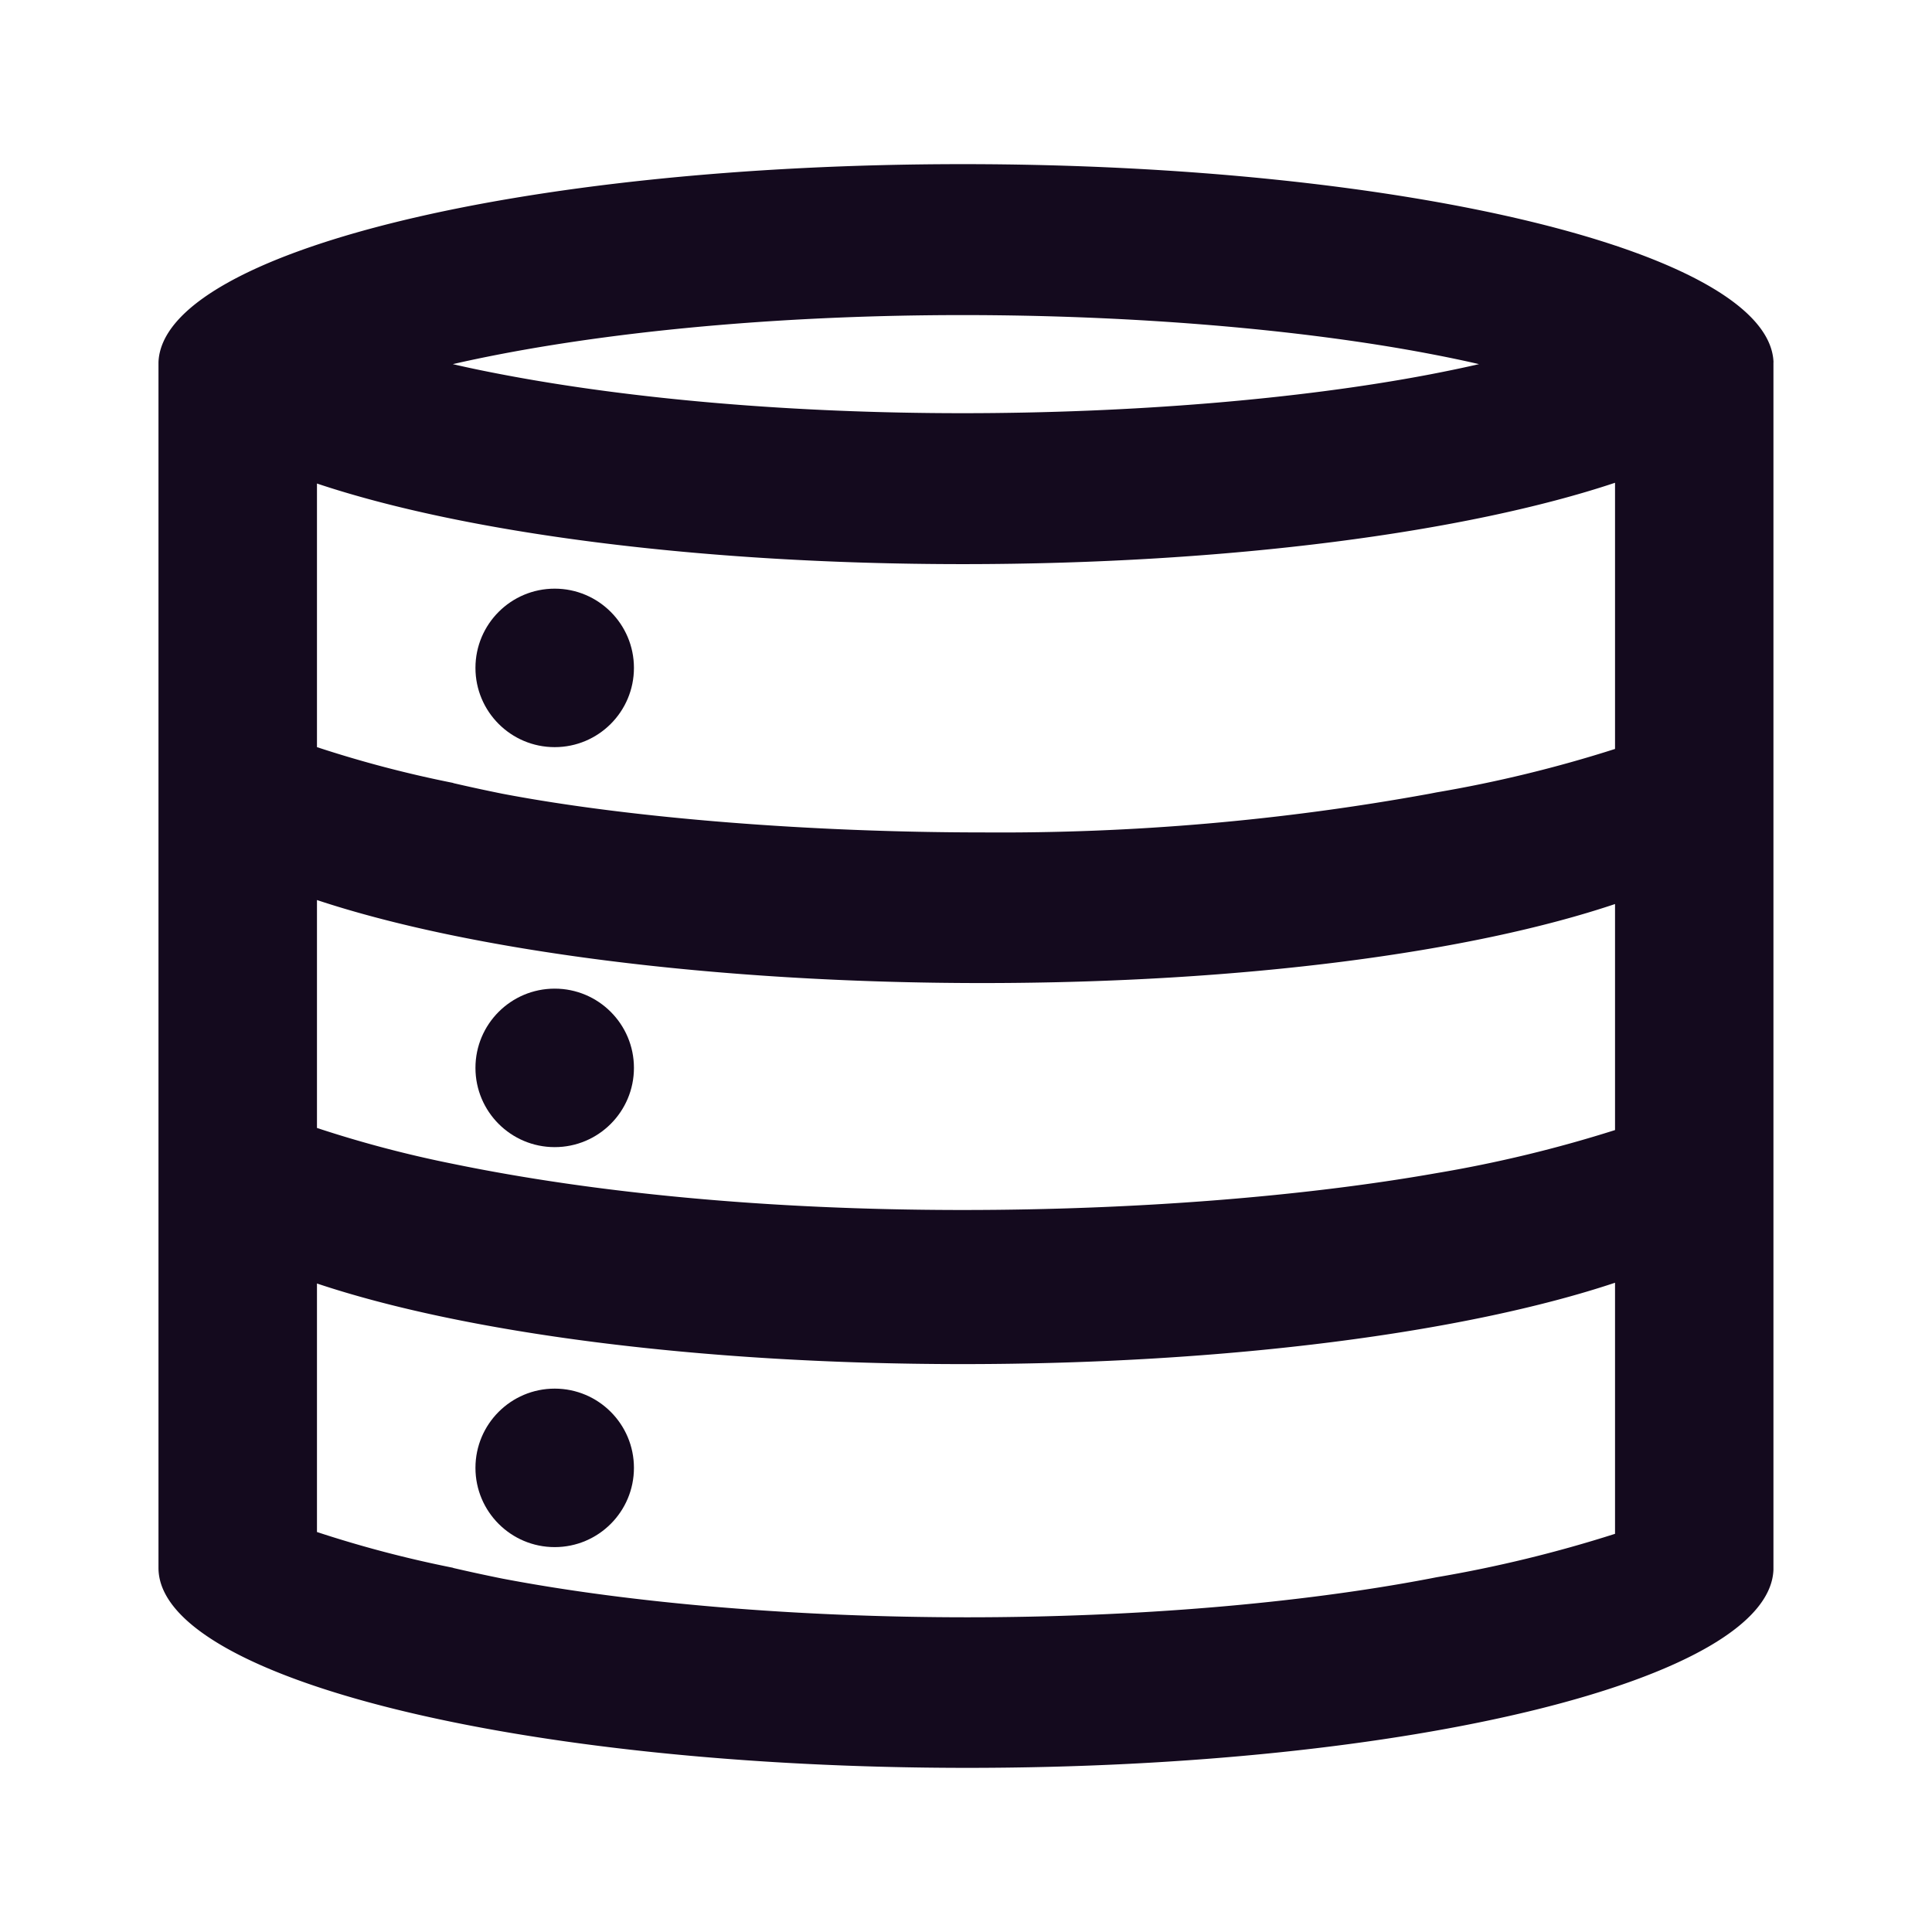 <svg xmlns="http://www.w3.org/2000/svg" viewBox="0 0 256 256"><defs><style>.cls-1{fill:#140a1e;}</style></defs><g id="Datanode"><path class="cls-1" d="M235,48c-.55-14.52-48.66-26.25-107.42-26.25S21.55,33.48,21,48h0V207h0c0,.25,0,.5,0,.75,0,14.63,48.08,26.5,107.17,26.5,58.76,0,106.27-11.73,106.82-26.25h0V48ZM66.55,46.88c17.36-3.31,38.76-5.13,61-5.13s44.52,1.82,61.88,5.13q3.53.67,6.55,1.37-3,.69-6.55,1.37c-17.36,3.31-39.62,5.13-61.88,5.13s-43.66-1.82-61-5.13Q63,48.95,60,48.25,63,47.56,66.55,46.88ZM214,203.24A172.75,172.75,0,0,1,190.32,209l-.87.17c-17.36,3.31-39,5.13-61.28,5.13s-44.26-1.82-61.62-5.13Q63,208.45,60,207.75l.09,0A153.54,153.54,0,0,1,42,203V170.07c19.38,6.48,50.42,10.68,85.57,10.68,35.34,0,66.82-4.24,86.43-10.78Zm0-53.5a172.75,172.75,0,0,1-23.68,5.71c-17.48,3.08-39.67,4.88-62.75,4.88-26,0-48.95-2.29-67.48-6.1A153.54,153.54,0,0,1,42,149.46v-30.2c20.06,6.66,52.47,11,88.17,11,34.77,0,64.9-4.11,83.83-10.47Zm0-50.5A172.75,172.75,0,0,1,190.32,105l-.87.17a316.87,316.87,0,0,1-59.28,5.13c-22.26,0-46.26-1.82-63.62-5.13Q63,104.45,60,103.75l.09,0A153.54,153.54,0,0,1,42,99V64.07c19.38,6.48,50.42,10.68,85.57,10.68,35.34,0,66.82-4.24,86.43-10.78Z"/><circle class="cls-1" cx="73.5" cy="88.5" r="10.5"/><circle class="cls-1" cx="73.5" cy="141.5" r="10.5"/><circle class="cls-1" cx="73.5" cy="194.5" r="10.5"/></g></svg>
